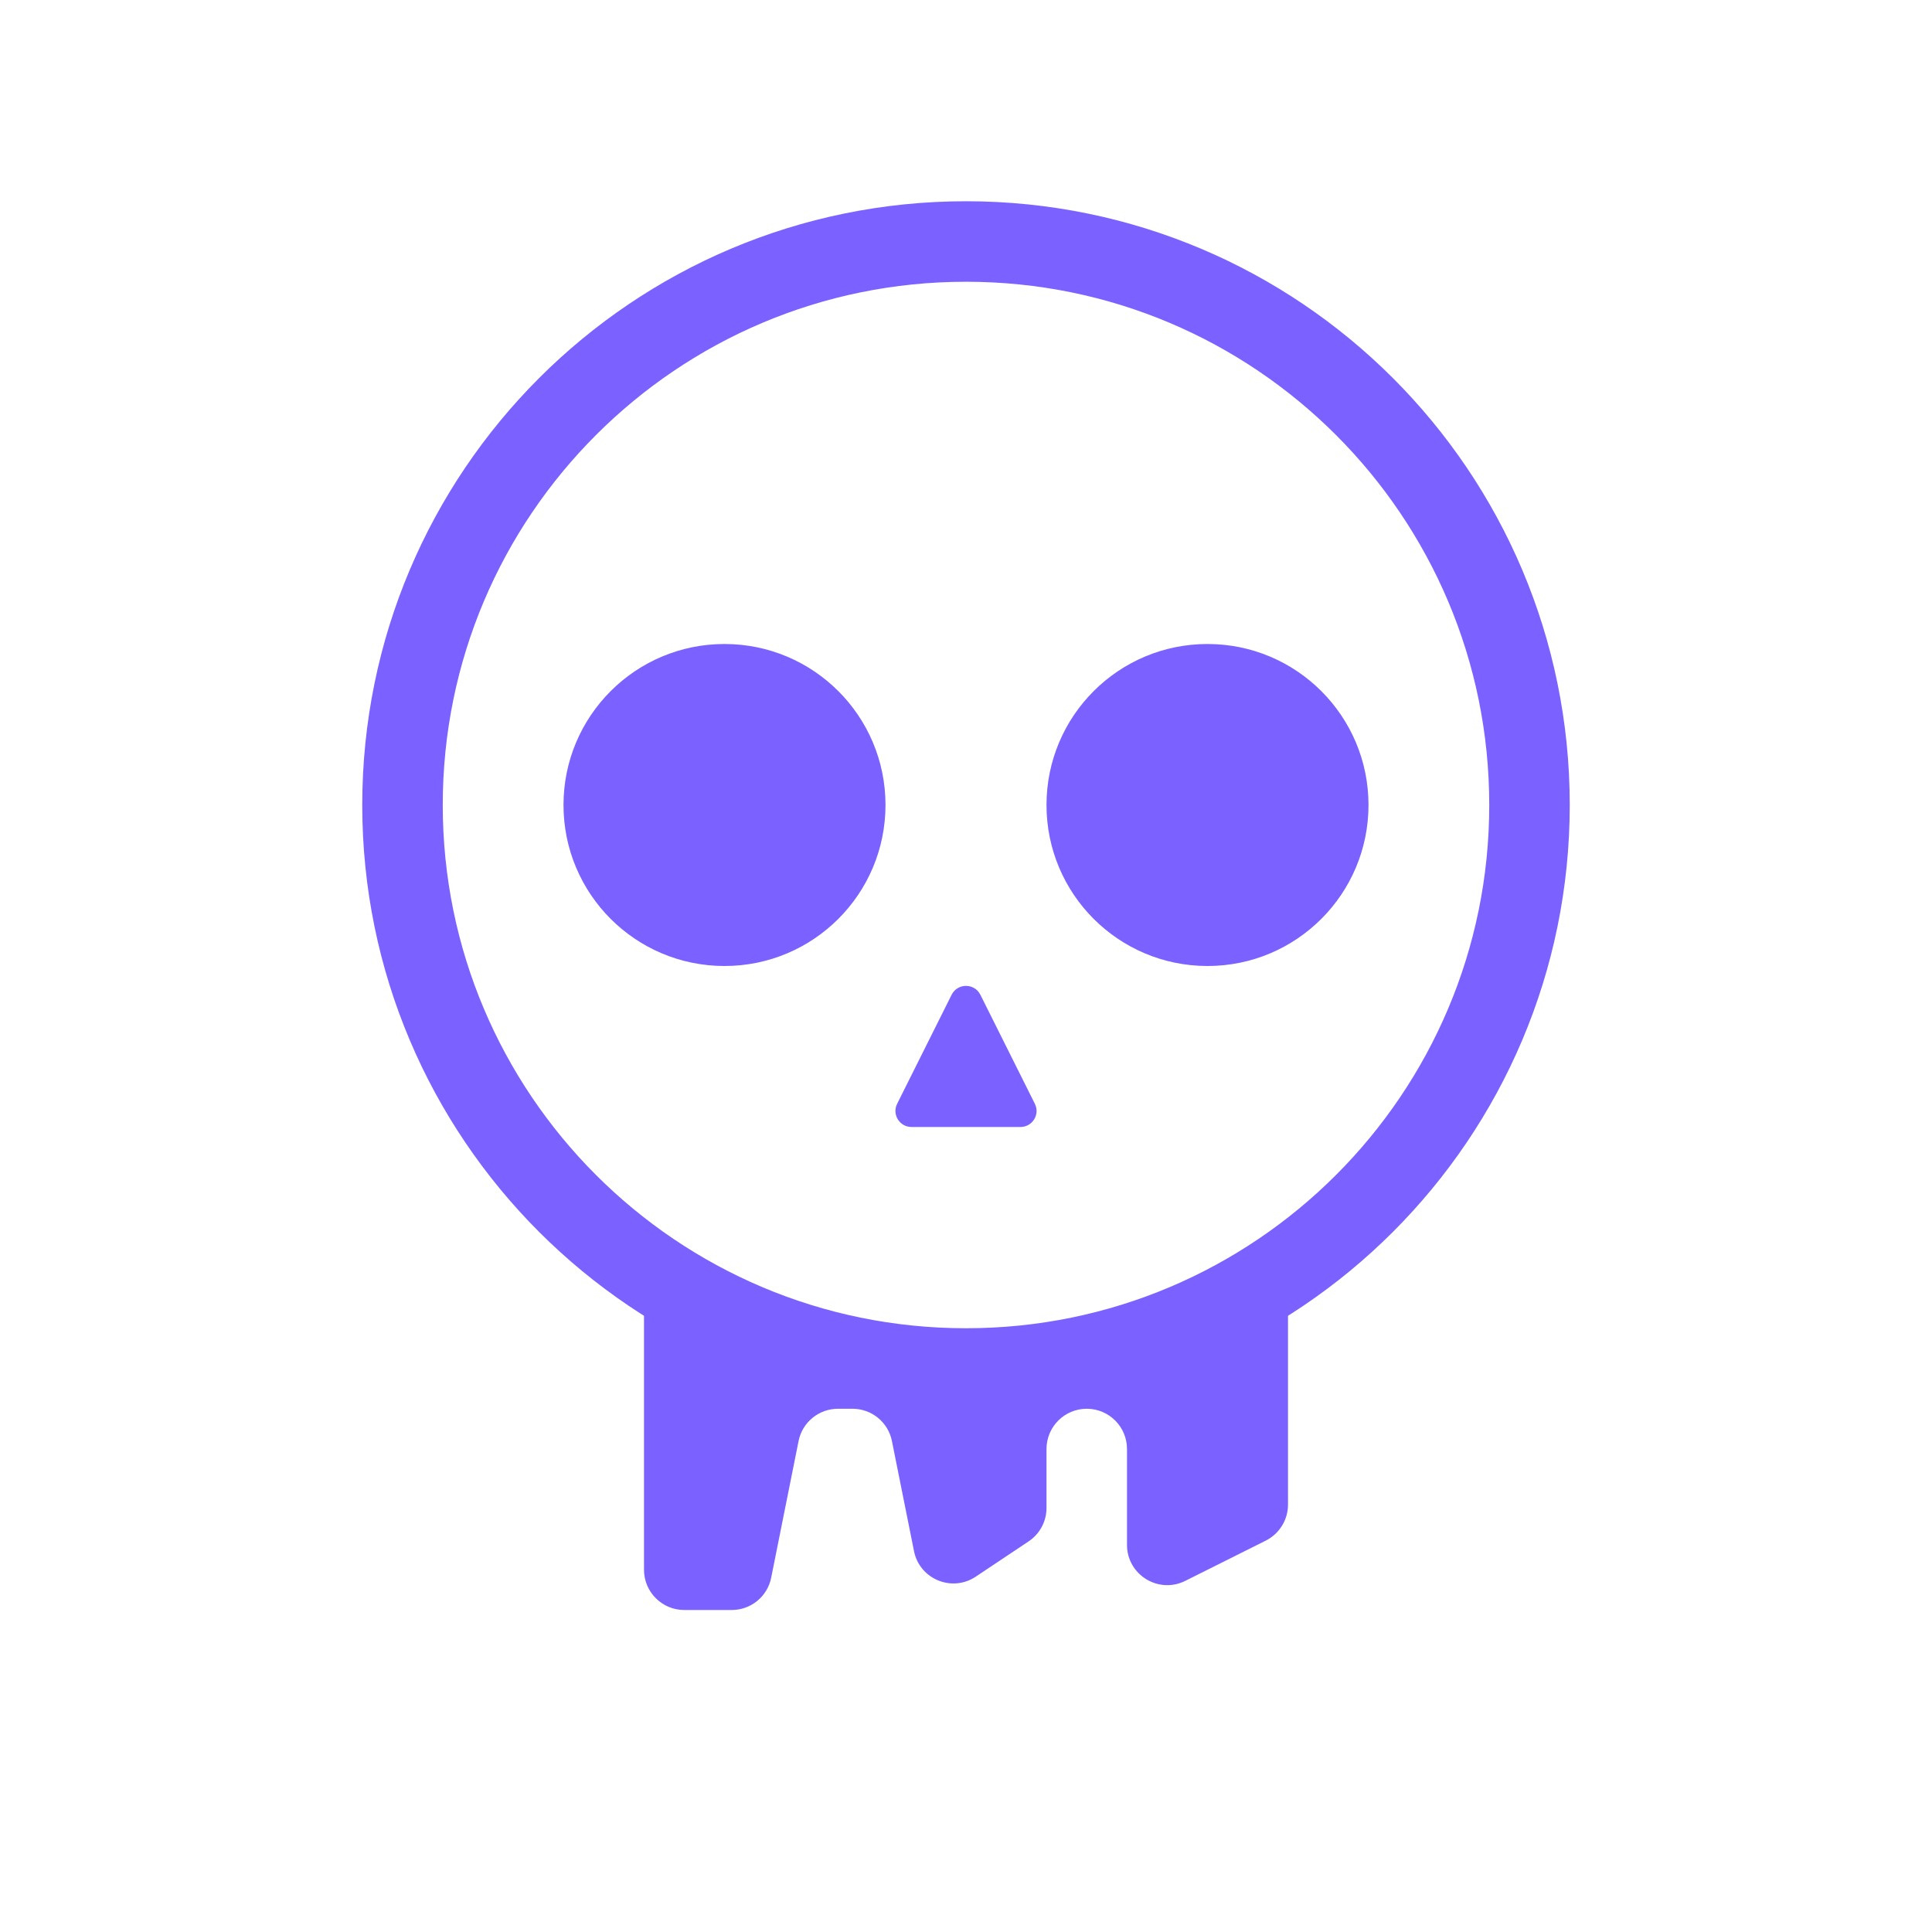 <svg width="24" height="24" viewBox="0 0 24 24" fill="none" xmlns="http://www.w3.org/2000/svg">
<path d="M12 17C15.866 17 19 13.866 19 10C19 6.134 15.866 3 12 3C8.134 3 5 6.134 5 10C5 13.866 8.134 17 12 17Z" stroke="#7B61FF" stroke-linecap="round" stroke-linejoin="round"/>
<path d="M9 12C10.105 12 11 11.105 11 10C11 8.895 10.105 8 9 8C7.895 8 7 8.895 7 10C7 11.105 7.895 12 9 12Z" fill="#7B61FF"/>
<path d="M15 12C16.105 12 17 11.105 17 10C17 8.895 16.105 8 15 8C13.895 8 13 8.895 13 10C13 11.105 13.895 12 15 12Z" fill="#7B61FF"/>
<path d="M11.145 13.711L11.821 12.358C11.895 12.21 12.105 12.21 12.179 12.358L12.855 13.711C12.922 13.844 12.825 14 12.676 14H11.324C11.175 14 11.078 13.844 11.145 13.711Z" fill="#7B61FF"/>
<path d="M8 19.5V16L12 17L16 16V18.691C16 18.88 15.893 19.053 15.724 19.138L14.724 19.638C14.391 19.804 14 19.563 14 19.191V18C14 17.724 13.776 17.5 13.5 17.5C13.224 17.5 13 17.724 13 18V18.732C13 18.9 12.916 19.056 12.777 19.148L12.121 19.586C11.825 19.783 11.423 19.617 11.354 19.268L11.08 17.902C11.034 17.668 10.828 17.5 10.59 17.5H10.41C10.172 17.5 9.966 17.668 9.92 17.902L9.58 19.598C9.534 19.832 9.328 20 9.09 20H8.5C8.224 20 8 19.776 8 19.5Z" fill="#7B61FF"/>
</svg>
